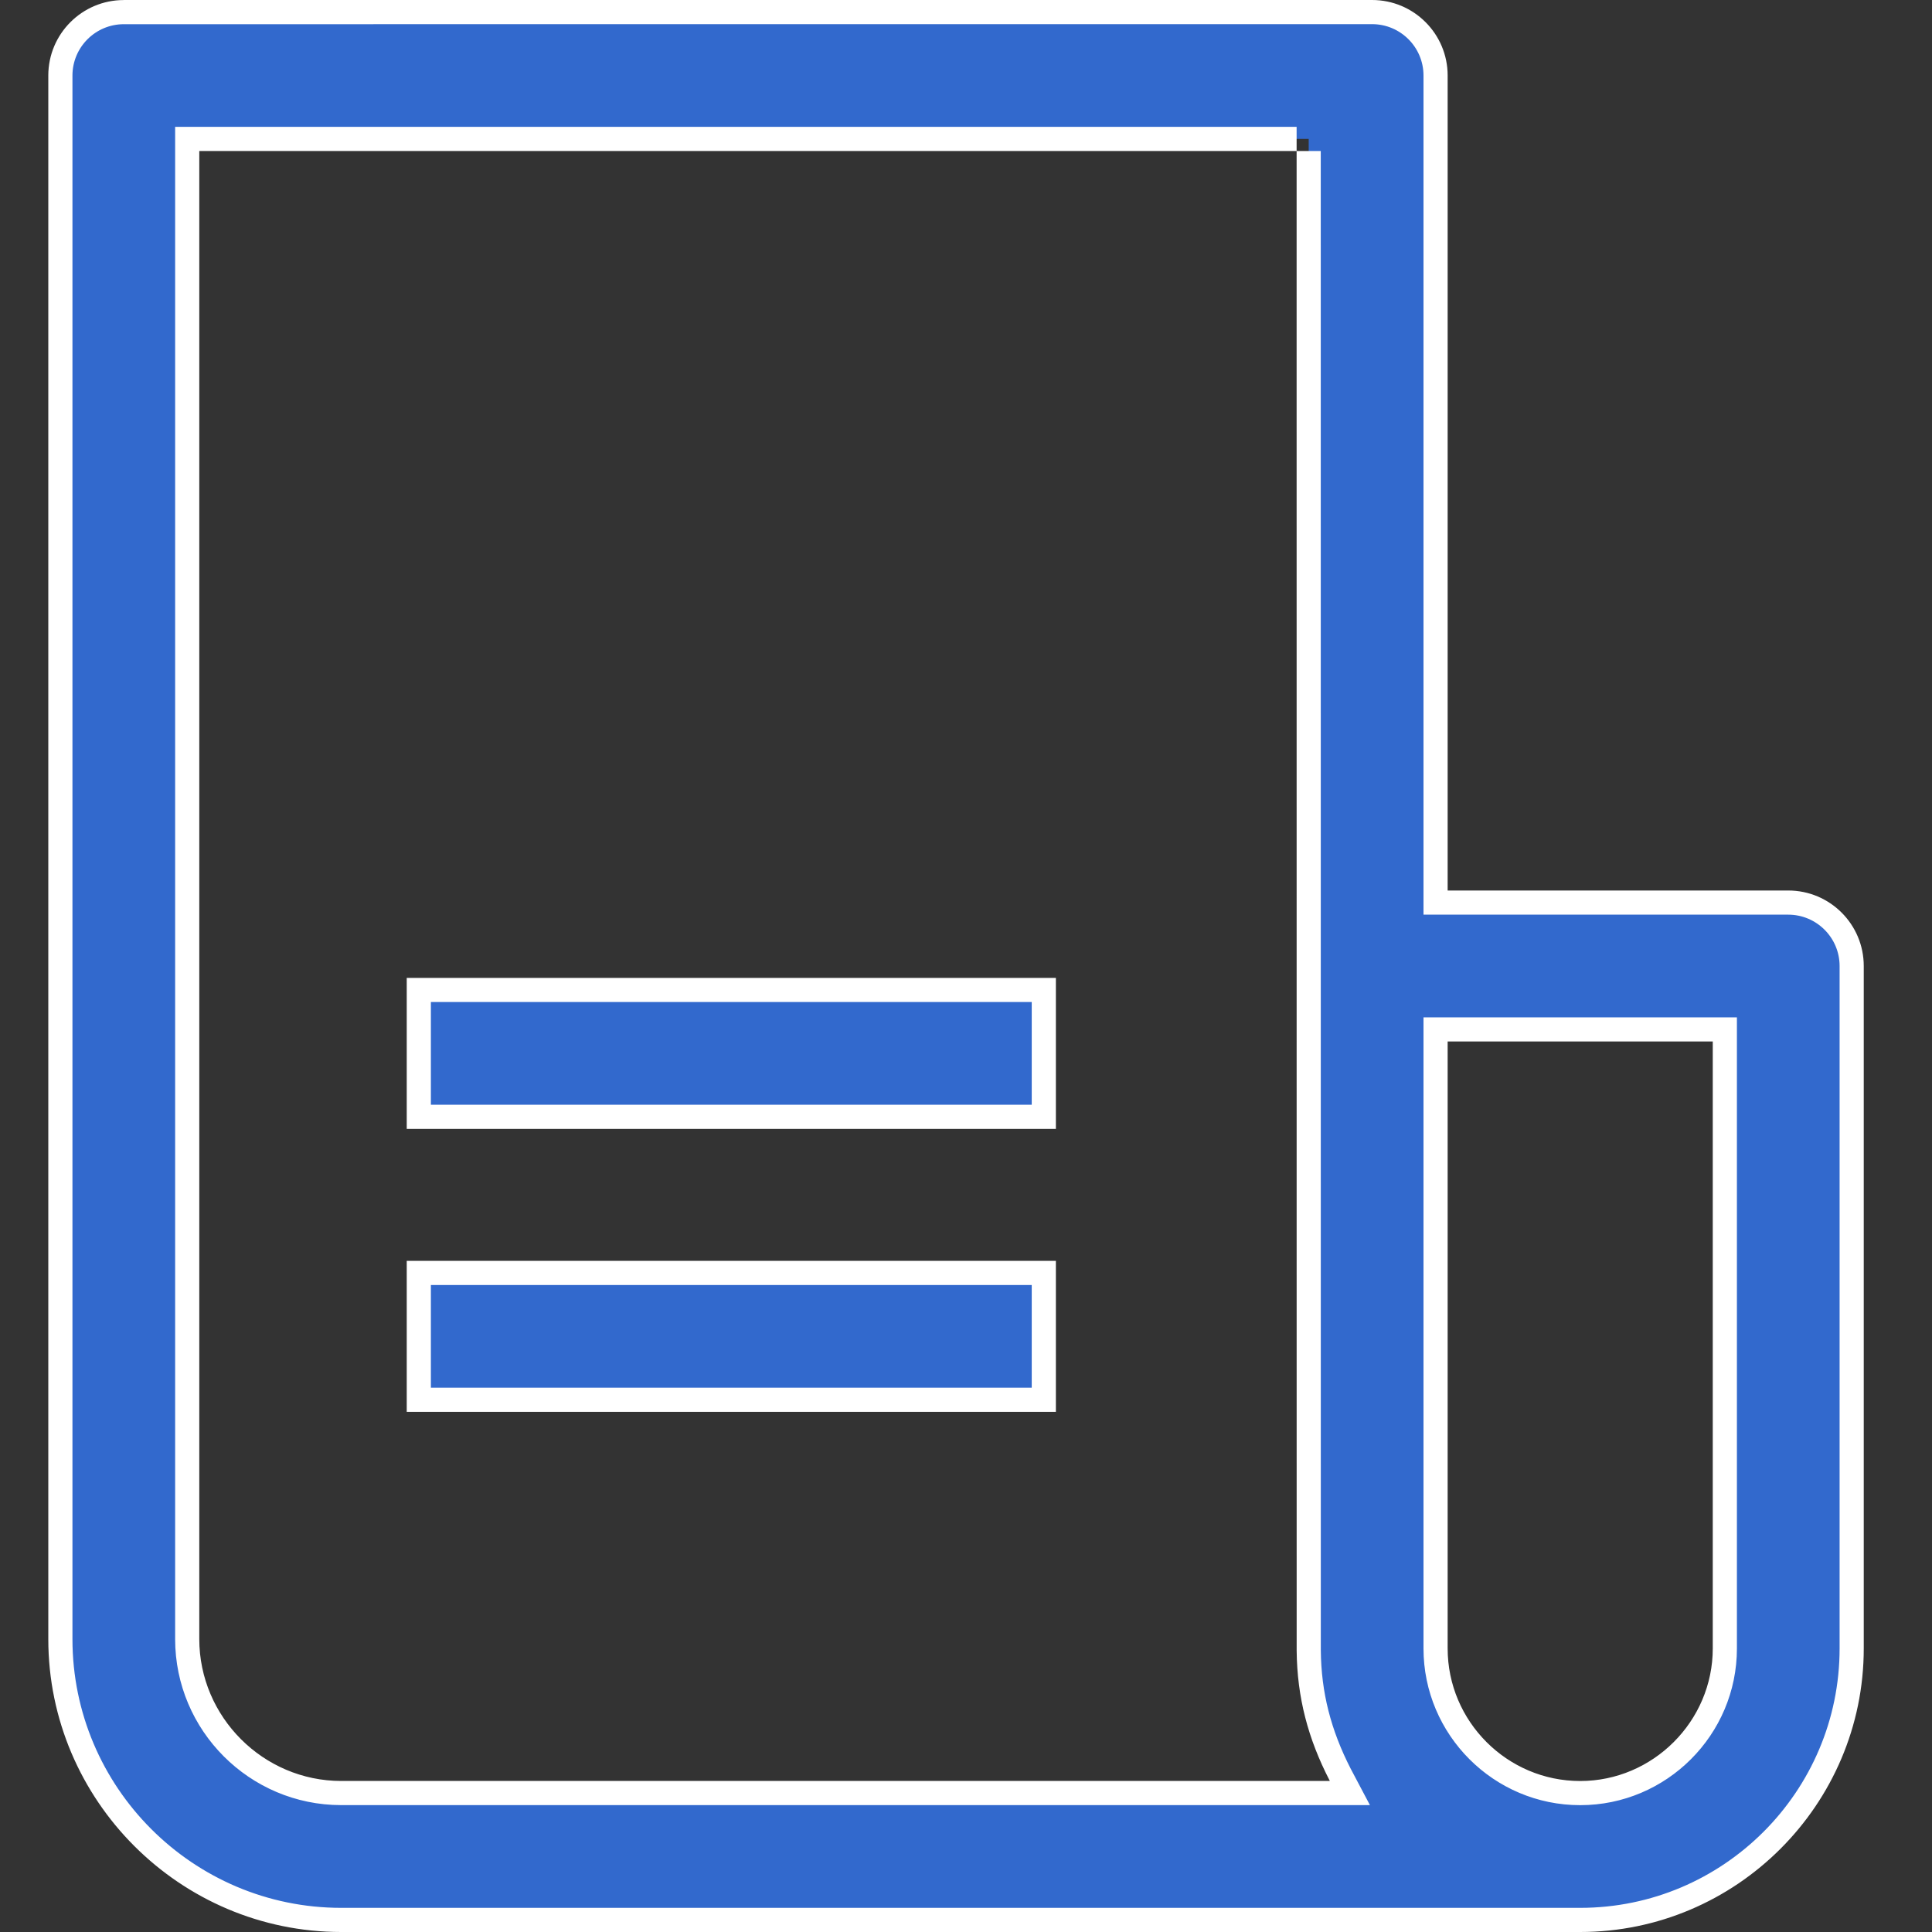 <svg id="icon_gr" xmlns="http://www.w3.org/2000/svg" width="40" height="40" viewBox="0 0 40 40">
  <rect x="0" y="0" width="40" height="40" fill="#333333" stroke="none"/>
  <defs>
    <style>
      .cls-1 {
        fill: none;
      }

      .cls-2 {
        fill: #3269cd;
      }

      .cls-3, .cls-4 {
        stroke: none;
      }

      .cls-4 {
        fill: #fff;
      }
    </style>
  </defs>
  <path id="Path_8726" data-name="Path 8726" class="cls-1" d="M0,0H40V40H0Z"/>
  <g id="Group_7493" data-name="Group 7493" transform="translate(1 0)">
    <g id="Path_8743" data-name="Path 8743" class="cls-2" transform="translate(-0.01 0.02)">
      <path class="cls-3" d="M 31.726 39.73 L 6.074 39.73 C 2.868 39.73 0.26 37.122 0.26 33.916 L 0.26 1.544 C 0.26 0.82 0.849 0.231 1.573 0.231 L 1.823 0.231 L 1.823 0.23 L 27.418 0.23 C 28.142 0.23 28.732 0.819 28.732 1.543 L 28.732 18.417 L 28.732 18.667 L 28.982 18.667 L 36.034 18.667 C 36.758 18.667 37.347 19.256 37.347 19.98 L 37.347 34.109 C 37.347 37.209 34.826 39.73 31.726 39.73 Z M 28.732 21.293 L 28.732 21.543 L 28.732 34.109 C 28.732 35.76 30.075 37.104 31.726 37.104 C 33.377 37.104 34.721 35.76 34.721 34.109 L 34.721 21.543 L 34.721 21.293 L 34.471 21.293 L 28.982 21.293 L 28.732 21.293 Z M 2.886 2.856 L 2.886 3.106 L 2.886 33.915 C 2.886 35.673 4.317 37.103 6.074 37.103 L 26.543 37.103 L 26.958 37.103 L 26.764 36.736 L 26.755 36.718 C 26.321 35.876 26.115 35.06 26.106 34.153 L 26.105 19.98 L 26.105 3.106 L 26.105 2.856 L 25.855 2.856 L 3.136 2.856 L 2.886 2.856 Z M 20.621 28.961 L 7.681 28.961 L 7.681 26.335 L 20.621 26.335 L 20.621 28.961 Z M 20.621 23.103 L 7.681 23.103 L 7.681 20.476 L 20.621 20.476 L 20.621 23.103 Z"/>
      <path class="cls-4" d="M 31.726 39.48 C 34.688 39.48 37.097 37.071 37.097 34.109 L 37.097 19.98 C 37.097 19.394 36.62 18.917 36.034 18.917 L 28.482 18.917 L 28.482 1.543 C 28.482 0.957 28.005 0.48 27.418 0.48 L 1.573 0.481 C 0.987 0.481 0.51 0.957 0.51 1.544 L 0.51 33.916 C 0.51 36.984 3.006 39.48 6.074 39.48 L 31.726 39.48 M 28.482 21.043 L 34.971 21.043 L 34.971 34.109 C 34.971 35.898 33.515 37.354 31.726 37.354 C 29.937 37.354 28.482 35.898 28.482 34.109 L 28.482 21.043 M 2.636 2.606 L 25.855 2.606 L 25.855 3.106 L 26.355 3.106 L 26.356 34.15 C 26.364 35.016 26.562 35.796 26.977 36.604 L 27.373 37.353 L 6.074 37.353 C 4.179 37.353 2.636 35.811 2.636 33.915 L 2.636 2.606 M 20.371 28.711 L 20.371 26.585 L 7.931 26.585 L 7.931 28.711 L 20.371 28.711 M 20.371 22.853 L 20.371 20.726 L 7.931 20.726 L 7.931 22.853 L 20.371 22.853 M 31.726 39.98 L 6.074 39.98 C 2.736 39.98 0.01 37.254 0.01 33.916 L 0.01 1.544 C 0.01 0.681 0.71 -0.019 1.573 -0.019 L 1.573 -0.02 L 27.418 -0.02 C 28.281 -0.02 28.982 0.68 28.982 1.543 L 28.982 18.417 L 36.034 18.417 C 36.897 18.417 37.597 19.117 37.597 19.98 L 37.597 34.109 C 37.597 37.341 34.958 39.98 31.726 39.98 Z M 28.982 21.543 L 28.982 34.109 C 28.982 35.62 30.215 36.854 31.726 36.854 C 33.233 36.854 34.471 35.616 34.471 34.109 L 34.471 21.543 L 28.982 21.543 Z M 26.543 36.853 L 26.534 36.835 C 26.092 35.977 25.865 35.123 25.856 34.155 L 25.855 3.106 L 25.855 3.106 L 3.136 3.106 L 3.136 33.915 C 3.136 35.529 4.461 36.853 6.074 36.853 L 26.543 36.853 Z M 20.871 29.211 L 7.431 29.211 L 7.431 26.085 L 20.871 26.085 L 20.871 29.211 Z M 20.871 23.353 L 7.431 23.353 L 7.431 20.226 L 20.871 20.226 L 20.871 23.353 Z"/>
    </g>
  </g>
</svg>
